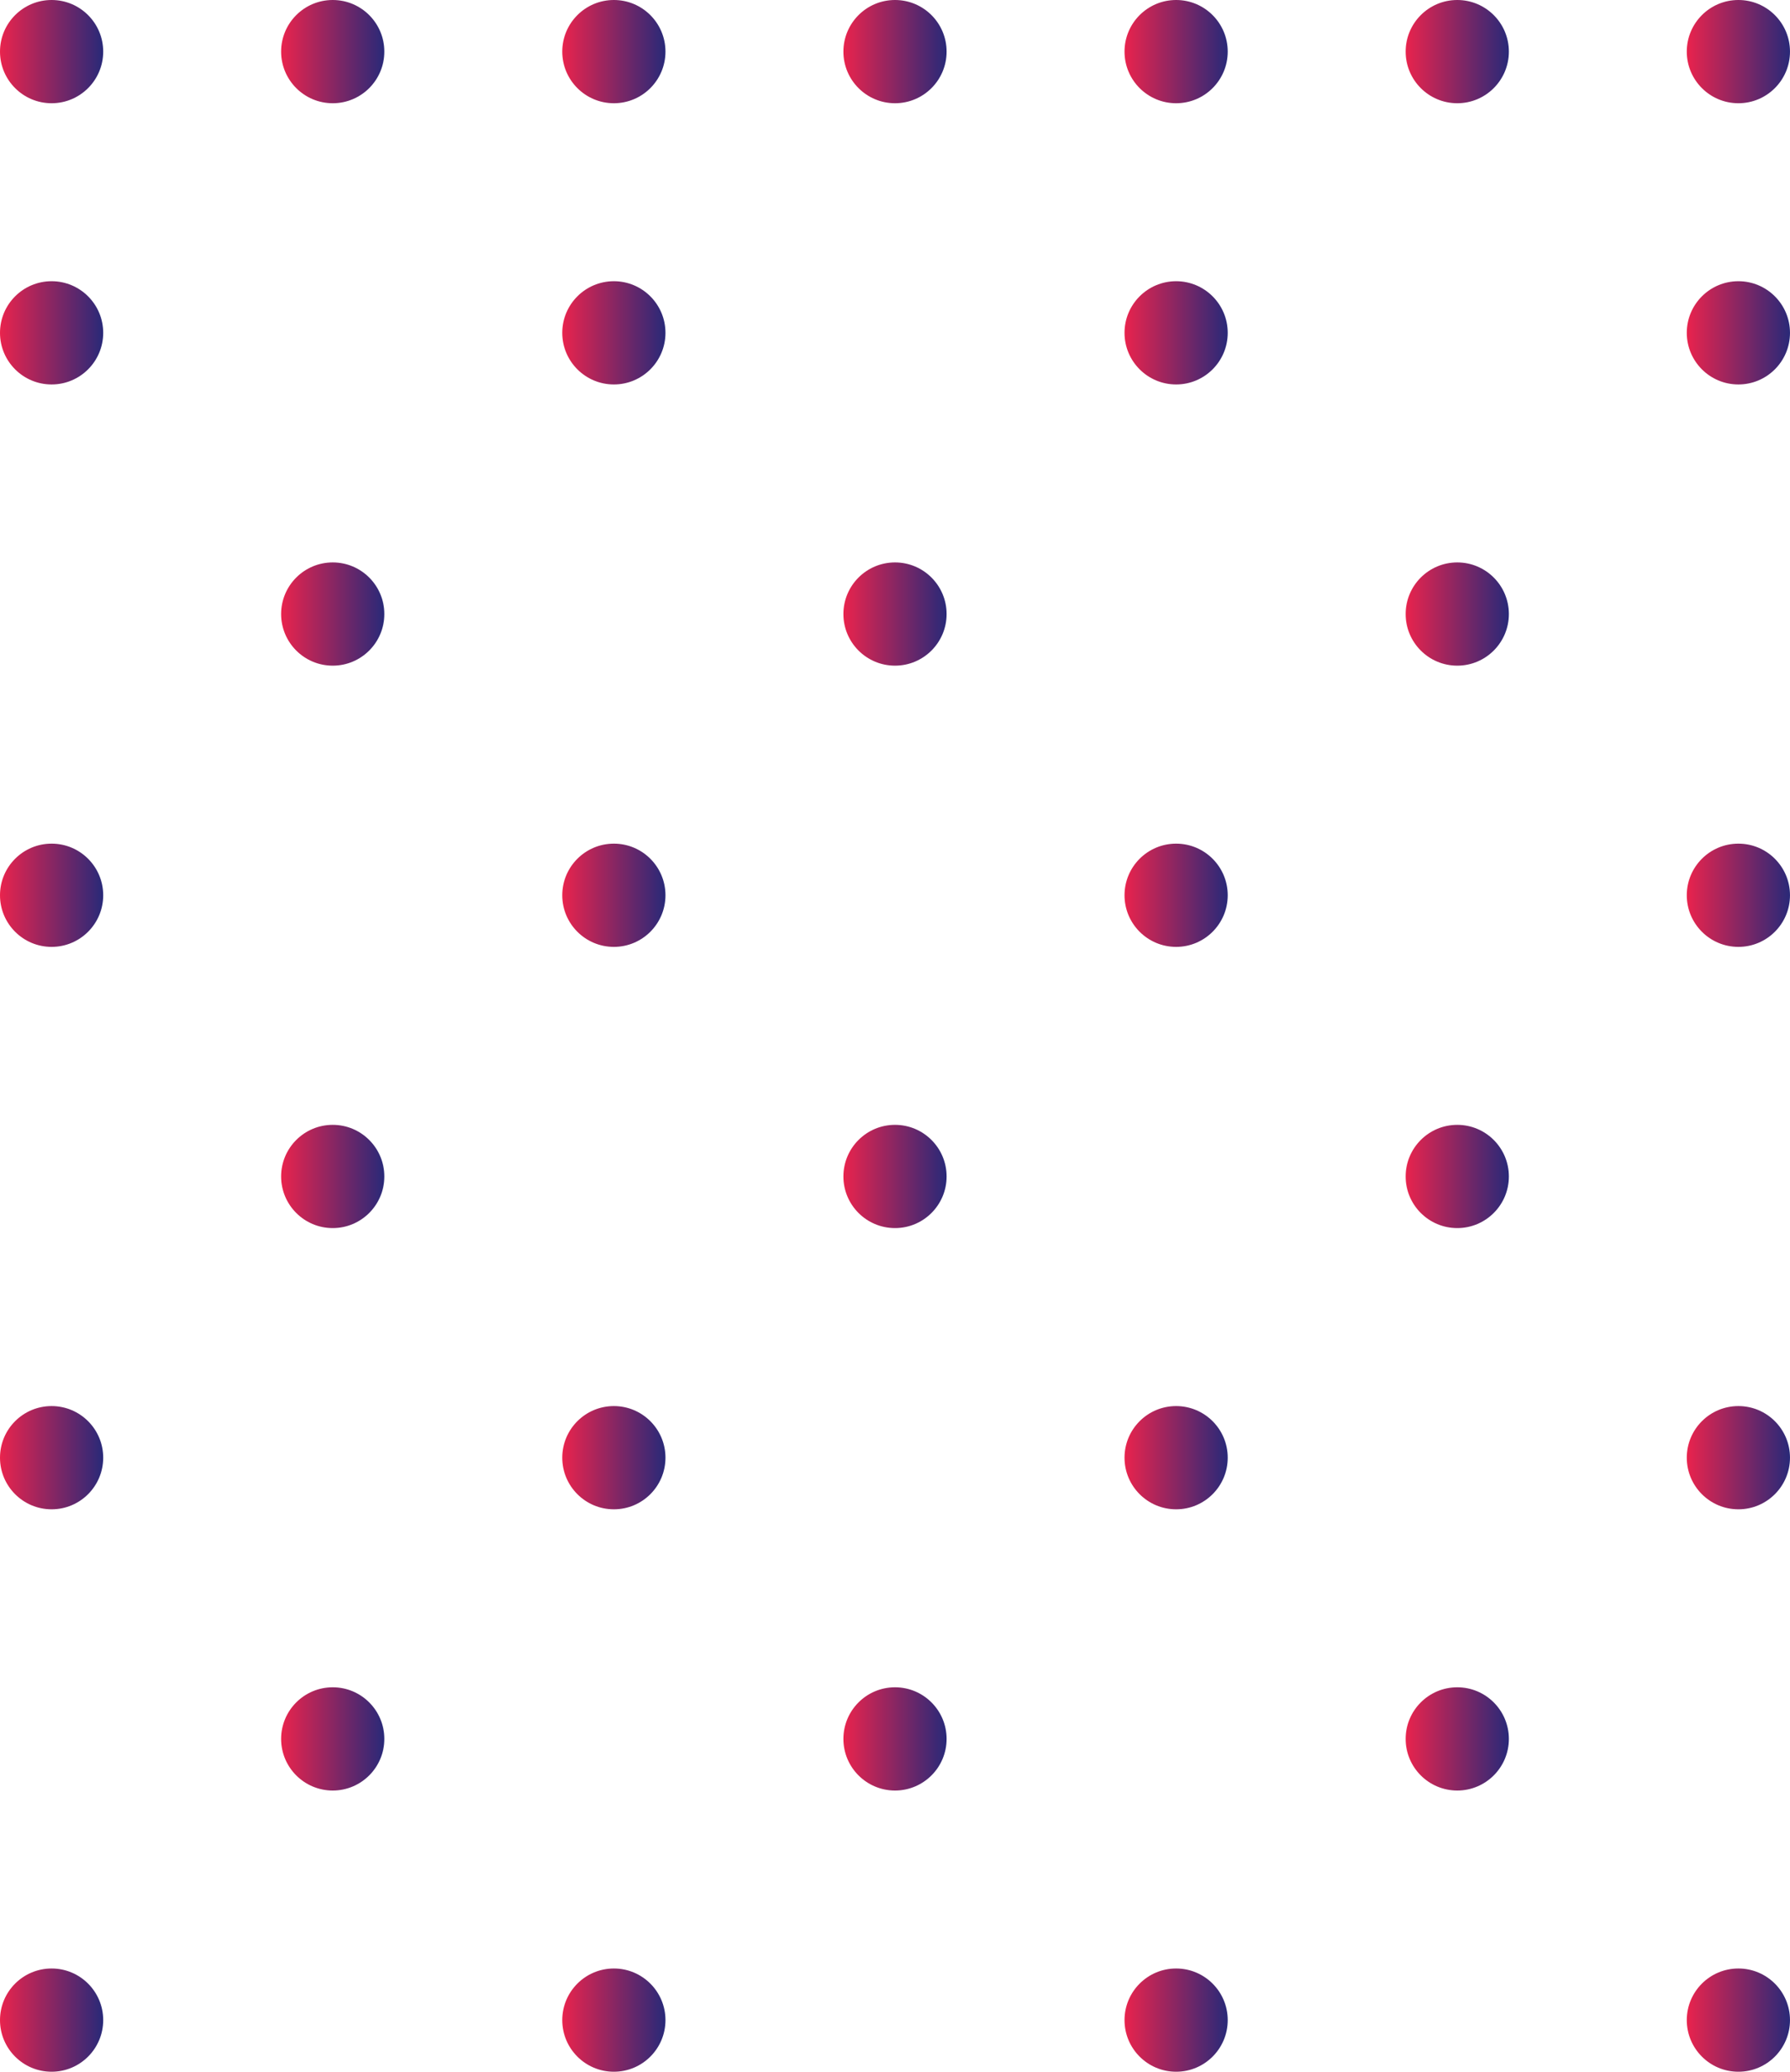 <svg xmlns="http://www.w3.org/2000/svg" xmlns:xlink="http://www.w3.org/1999/xlink" width="117.14" height="135.538" viewBox="0 0 117.14 135.538">
  <defs>
    <style>
      .cls-1 {
        fill: url(#linear-gradient);
      }

      .cls-2 {
        fill: url(#linear-gradient-8);
      }
    </style>
    <linearGradient id="linear-gradient" y1="0.5" x2="1" y2="0.5" gradientUnits="objectBoundingBox">
      <stop offset="0" stop-color="#e9234d"/>
      <stop offset="1" stop-color="#292978"/>
    </linearGradient>
    <linearGradient id="linear-gradient-8" x1="0" y1="0.5" y2="0.5" xlink:href="#linear-gradient"/>
  </defs>
  <g id="Group_6" data-name="Group 6" transform="translate(-831.486 -296)">
    <circle id="Ellipse_2" data-name="Ellipse 2" class="cls-1" cx="3.377" cy="3.377" r="3.377" transform="translate(831.486 296)"/>
    <circle id="Ellipse_3" data-name="Ellipse 3" class="cls-1" cx="3.377" cy="3.377" r="3.377" transform="translate(849.883 296)"/>
    <circle id="Ellipse_4" data-name="Ellipse 4" class="cls-1" cx="3.377" cy="3.377" r="3.377" transform="translate(868.281 296)"/>
    <circle id="Ellipse_5" data-name="Ellipse 5" class="cls-1" cx="3.377" cy="3.377" r="3.377" transform="translate(886.679 296)"/>
    <circle id="Ellipse_6" data-name="Ellipse 6" class="cls-1" cx="3.377" cy="3.377" r="3.377" transform="translate(905.076 296)"/>
    <circle id="Ellipse_7" data-name="Ellipse 7" class="cls-1" cx="3.377" cy="3.377" r="3.377" transform="translate(923.474 296)"/>
    <circle id="Ellipse_8" data-name="Ellipse 8" class="cls-1" cx="3.377" cy="3.377" r="3.377" transform="translate(941.871 296)"/>
    <circle id="Ellipse_9" data-name="Ellipse 9" class="cls-2" cx="3.377" cy="3.377" r="3.377" transform="translate(831.486 314.398)"/>
    <circle id="Ellipse_10" data-name="Ellipse 10" class="cls-2" cx="3.377" cy="3.377" r="3.377" transform="translate(849.883 314.398)"/>
    <circle id="Ellipse_11" data-name="Ellipse 11" class="cls-2" cx="3.377" cy="3.377" r="3.377" transform="translate(868.281 314.398)"/>
    <circle id="Ellipse_12" data-name="Ellipse 12" class="cls-2" cx="3.377" cy="3.377" r="3.377" transform="translate(886.679 314.398)"/>
    <circle id="Ellipse_13" data-name="Ellipse 13" class="cls-2" cx="3.377" cy="3.377" r="3.377" transform="translate(905.076 314.398)"/>
    <circle id="Ellipse_14" data-name="Ellipse 14" class="cls-2" cx="3.377" cy="3.377" r="3.377" transform="translate(923.474 314.398)"/>
    <circle id="Ellipse_15" data-name="Ellipse 15" class="cls-2" cx="3.377" cy="3.377" r="3.377" transform="translate(941.871 314.398)"/>
    <circle id="Ellipse_16" data-name="Ellipse 16" class="cls-2" cx="3.377" cy="3.377" r="3.377" transform="translate(831.486 332.795)"/>
    <circle id="Ellipse_17" data-name="Ellipse 17" class="cls-2" cx="3.377" cy="3.377" r="3.377" transform="translate(849.883 332.795)"/>
    <circle id="Ellipse_18" data-name="Ellipse 18" class="cls-2" cx="3.377" cy="3.377" r="3.377" transform="translate(868.281 332.795)"/>
    <circle id="Ellipse_19" data-name="Ellipse 19" class="cls-2" cx="3.377" cy="3.377" r="3.377" transform="translate(886.679 332.795)"/>
    <circle id="Ellipse_20" data-name="Ellipse 20" class="cls-2" cx="3.377" cy="3.377" r="3.377" transform="translate(905.076 332.795)"/>
    <circle id="Ellipse_21" data-name="Ellipse 21" class="cls-2" cx="3.377" cy="3.377" r="3.377" transform="translate(923.474 332.795)"/>
    <circle id="Ellipse_22" data-name="Ellipse 22" class="cls-2" cx="3.377" cy="3.377" r="3.377" transform="translate(941.871 332.795)"/>
    <circle id="Ellipse_23" data-name="Ellipse 23" class="cls-2" cx="3.377" cy="3.377" r="3.377" transform="translate(831.486 351.193)"/>
    <circle id="Ellipse_24" data-name="Ellipse 24" class="cls-2" cx="3.377" cy="3.377" r="3.377" transform="translate(849.883 351.193)"/>
    <circle id="Ellipse_25" data-name="Ellipse 25" class="cls-2" cx="3.377" cy="3.377" r="3.377" transform="translate(868.281 351.193)"/>
    <circle id="Ellipse_26" data-name="Ellipse 26" class="cls-2" cx="3.377" cy="3.377" r="3.377" transform="translate(886.679 351.193)"/>
    <circle id="Ellipse_27" data-name="Ellipse 27" class="cls-2" cx="3.377" cy="3.377" r="3.377" transform="translate(905.076 351.193)"/>
    <circle id="Ellipse_28" data-name="Ellipse 28" class="cls-2" cx="3.377" cy="3.377" r="3.377" transform="translate(923.474 351.193)"/>
    <circle id="Ellipse_29" data-name="Ellipse 29" class="cls-2" cx="3.377" cy="3.377" r="3.377" transform="translate(941.871 351.193)"/>
    <circle id="Ellipse_30" data-name="Ellipse 30" class="cls-2" cx="3.377" cy="3.377" r="3.377" transform="translate(831.486 369.59)"/>
    <circle id="Ellipse_31" data-name="Ellipse 31" class="cls-2" cx="3.377" cy="3.377" r="3.377" transform="translate(849.883 369.59)"/>
    <circle id="Ellipse_32" data-name="Ellipse 32" class="cls-2" cx="3.377" cy="3.377" r="3.377" transform="translate(868.281 369.59)"/>
    <circle id="Ellipse_33" data-name="Ellipse 33" class="cls-2" cx="3.377" cy="3.377" r="3.377" transform="translate(886.679 369.59)"/>
    <circle id="Ellipse_34" data-name="Ellipse 34" class="cls-2" cx="3.377" cy="3.377" r="3.377" transform="translate(905.076 369.59)"/>
    <circle id="Ellipse_35" data-name="Ellipse 35" class="cls-2" cx="3.377" cy="3.377" r="3.377" transform="translate(923.474 369.59)"/>
    <circle id="Ellipse_36" data-name="Ellipse 36" class="cls-2" cx="3.377" cy="3.377" r="3.377" transform="translate(941.871 369.59)"/>
    <circle id="Ellipse_37" data-name="Ellipse 37" class="cls-2" cx="3.377" cy="3.377" r="3.377" transform="translate(831.486 387.988)"/>
    <circle id="Ellipse_38" data-name="Ellipse 38" class="cls-2" cx="3.377" cy="3.377" r="3.377" transform="translate(849.883 387.988)"/>
    <circle id="Ellipse_39" data-name="Ellipse 39" class="cls-2" cx="3.377" cy="3.377" r="3.377" transform="translate(868.281 387.988)"/>
    <circle id="Ellipse_40" data-name="Ellipse 40" class="cls-2" cx="3.377" cy="3.377" r="3.377" transform="translate(886.679 387.988)"/>
    <circle id="Ellipse_41" data-name="Ellipse 41" class="cls-2" cx="3.377" cy="3.377" r="3.377" transform="translate(905.076 387.988)"/>
    <circle id="Ellipse_42" data-name="Ellipse 42" class="cls-2" cx="3.377" cy="3.377" r="3.377" transform="translate(923.474 387.988)"/>
    <circle id="Ellipse_43" data-name="Ellipse 43" class="cls-2" cx="3.377" cy="3.377" r="3.377" transform="translate(941.871 387.988)"/>
    <circle id="Ellipse_44" data-name="Ellipse 44" class="cls-2" cx="3.377" cy="3.377" r="3.377" transform="translate(831.486 406.386)"/>
    <circle id="Ellipse_45" data-name="Ellipse 45" class="cls-2" cx="3.377" cy="3.377" r="3.377" transform="translate(849.883 406.386)"/>
    <circle id="Ellipse_46" data-name="Ellipse 46" class="cls-2" cx="3.377" cy="3.377" r="3.377" transform="translate(868.281 406.386)"/>
    <circle id="Ellipse_47" data-name="Ellipse 47" class="cls-2" cx="3.377" cy="3.377" r="3.377" transform="translate(886.679 406.386)"/>
    <circle id="Ellipse_48" data-name="Ellipse 48" class="cls-2" cx="3.377" cy="3.377" r="3.377" transform="translate(905.076 406.386)"/>
    <circle id="Ellipse_49" data-name="Ellipse 49" class="cls-2" cx="3.377" cy="3.377" r="3.377" transform="translate(923.474 406.386)"/>
    <circle id="Ellipse_50" data-name="Ellipse 50" class="cls-2" cx="3.377" cy="3.377" r="3.377" transform="translate(941.871 406.386)"/>
    <circle id="Ellipse_51" data-name="Ellipse 51" class="cls-2" cx="3.377" cy="3.377" r="3.377" transform="translate(831.486 424.783)"/>
    <circle id="Ellipse_52" data-name="Ellipse 52" class="cls-2" cx="3.377" cy="3.377" r="3.377" transform="translate(849.883 424.783)"/>
    <circle id="Ellipse_53" data-name="Ellipse 53" class="cls-2" cx="3.377" cy="3.377" r="3.377" transform="translate(868.281 424.783)"/>
    <circle id="Ellipse_54" data-name="Ellipse 54" class="cls-2" cx="3.377" cy="3.377" r="3.377" transform="translate(886.679 424.783)"/>
    <circle id="Ellipse_55" data-name="Ellipse 55" class="cls-2" cx="3.377" cy="3.377" r="3.377" transform="translate(905.076 424.783)"/>
    <circle id="Ellipse_56" data-name="Ellipse 56" class="cls-2" cx="3.377" cy="3.377" r="3.377" transform="translate(923.474 424.783)"/>
    <circle id="Ellipse_57" data-name="Ellipse 57" class="cls-2" cx="3.377" cy="3.377" r="3.377" transform="translate(941.871 424.783)"/>
  </g>
</svg>
